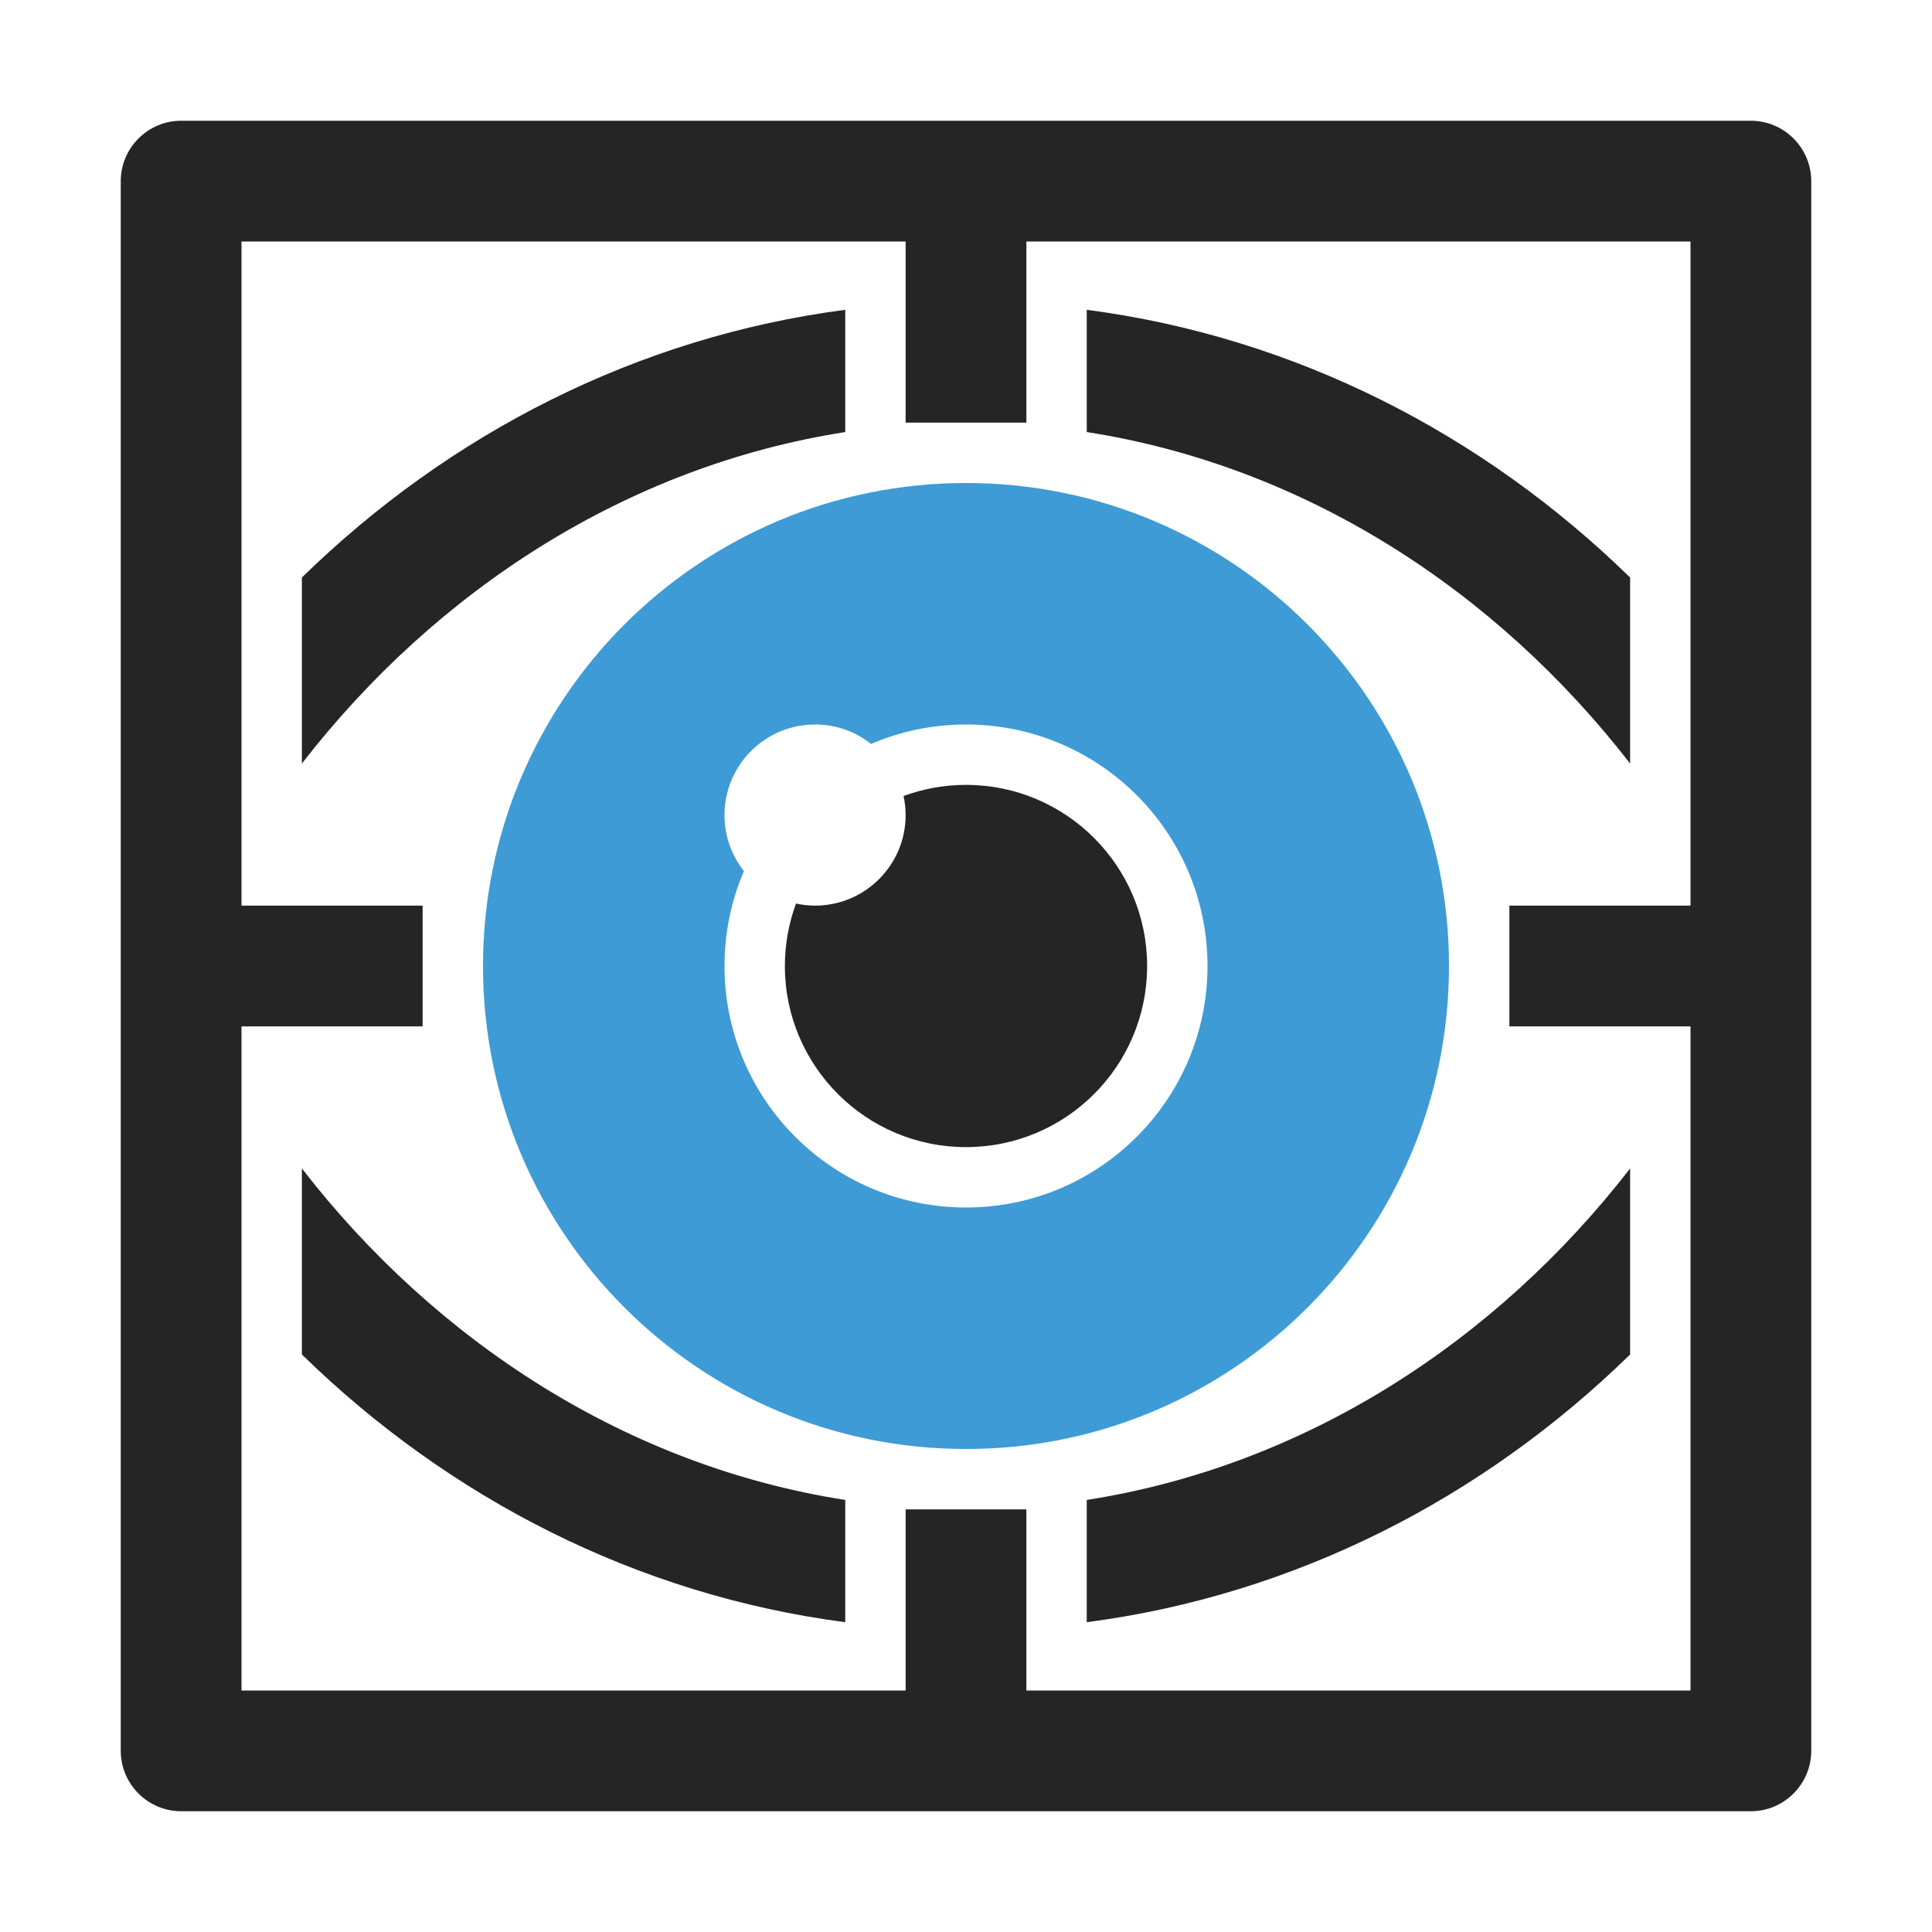 <?xml version="1.0" encoding="UTF-8"?>
<!DOCTYPE svg PUBLIC "-//W3C//DTD SVG 1.1//EN" "http://www.w3.org/Graphics/SVG/1.1/DTD/svg11.dtd">
<svg xmlns="http://www.w3.org/2000/svg" xml:space="preserve" width="1024px" height="1024px" shape-rendering="geometricPrecision" text-rendering="geometricPrecision" image-rendering="optimizeQuality" fill-rule="nonzero" clip-rule="evenodd" viewBox="0 0 10240 10240" xmlns:xlink="http://www.w3.org/1999/xlink">
	<title>eye_scan icon</title>
	<desc>eye_scan icon from the IconExperience.com O-Collection. Copyright by INCORS GmbH (www.incors.com).</desc>
	<path id="curve3" fill="#252525" d="M5120 4160c530,0 960,430 960,960 0,530 -430,960 -960,960 -530,0 -960,-430 -960,-960 0,-116 21,-228 59,-331 32,7 66,11 101,11 265,0 480,-215 480,-480 0,-35 -4,-69 -11,-101 103,-38 215,-59 331,-59z"/>
	<path id="curve2" fill="#3E9BD5" d="M5120 2560c1414,0 2560,1146 2560,2560 0,1414 -1146,2560 -2560,2560 -1414,0 -2560,-1146 -2560,-2560 0,-1414 1146,-2560 2560,-2560zm0 1280c-179,0 -349,37 -503,103 -82,-65 -185,-103 -297,-103 -265,0 -480,215 -480,480 0,112 38,215 103,297 -66,154 -103,324 -103,503 0,707 573,1280 1280,1280 707,0 1280,-573 1280,-1280 0,-707 -573,-1280 -1280,-1280z"/>
	<path id="curve1" fill="#252525" d="M8640 7179c-781,763 -1778,1275 -2880,1419l0 -648c1154,-180 2167,-837 2880,-1757l0 986zm-4160 1419c-1102,-144 -2099,-656 -2880,-1419l0 -986c711,918 1724,1577 2880,1757l0 648zm4160 -4551c-713,-920 -1726,-1577 -2880,-1757l0 -648c1102,144 2099,656 2880,1419l0 986zm-4160 -1757c-1154,180 -2167,837 -2880,1757l0 -986c781,-763 1778,-1275 2880,-1419l0 648z"/>
	<path id="curve0" fill="#252525" d="M960 640l8320 0c176,0 320,144 320,320l0 8320c0,176 -144,320 -320,320l-8320 0c-176,0 -320,-144 -320,-320l0 -8320c0,-176 144,-320 320,-320zm3840 7360l640 0 0 960 3520 0 0 -7680 -3520 0 0 960 -640 0 0 -960 -3520 0 0 3520 960 0 0 640 -960 0 0 3520 3520 0 0 -960zm3200 -2560l0 -640 960 0 0 640 -960 0z"/>
</svg>
